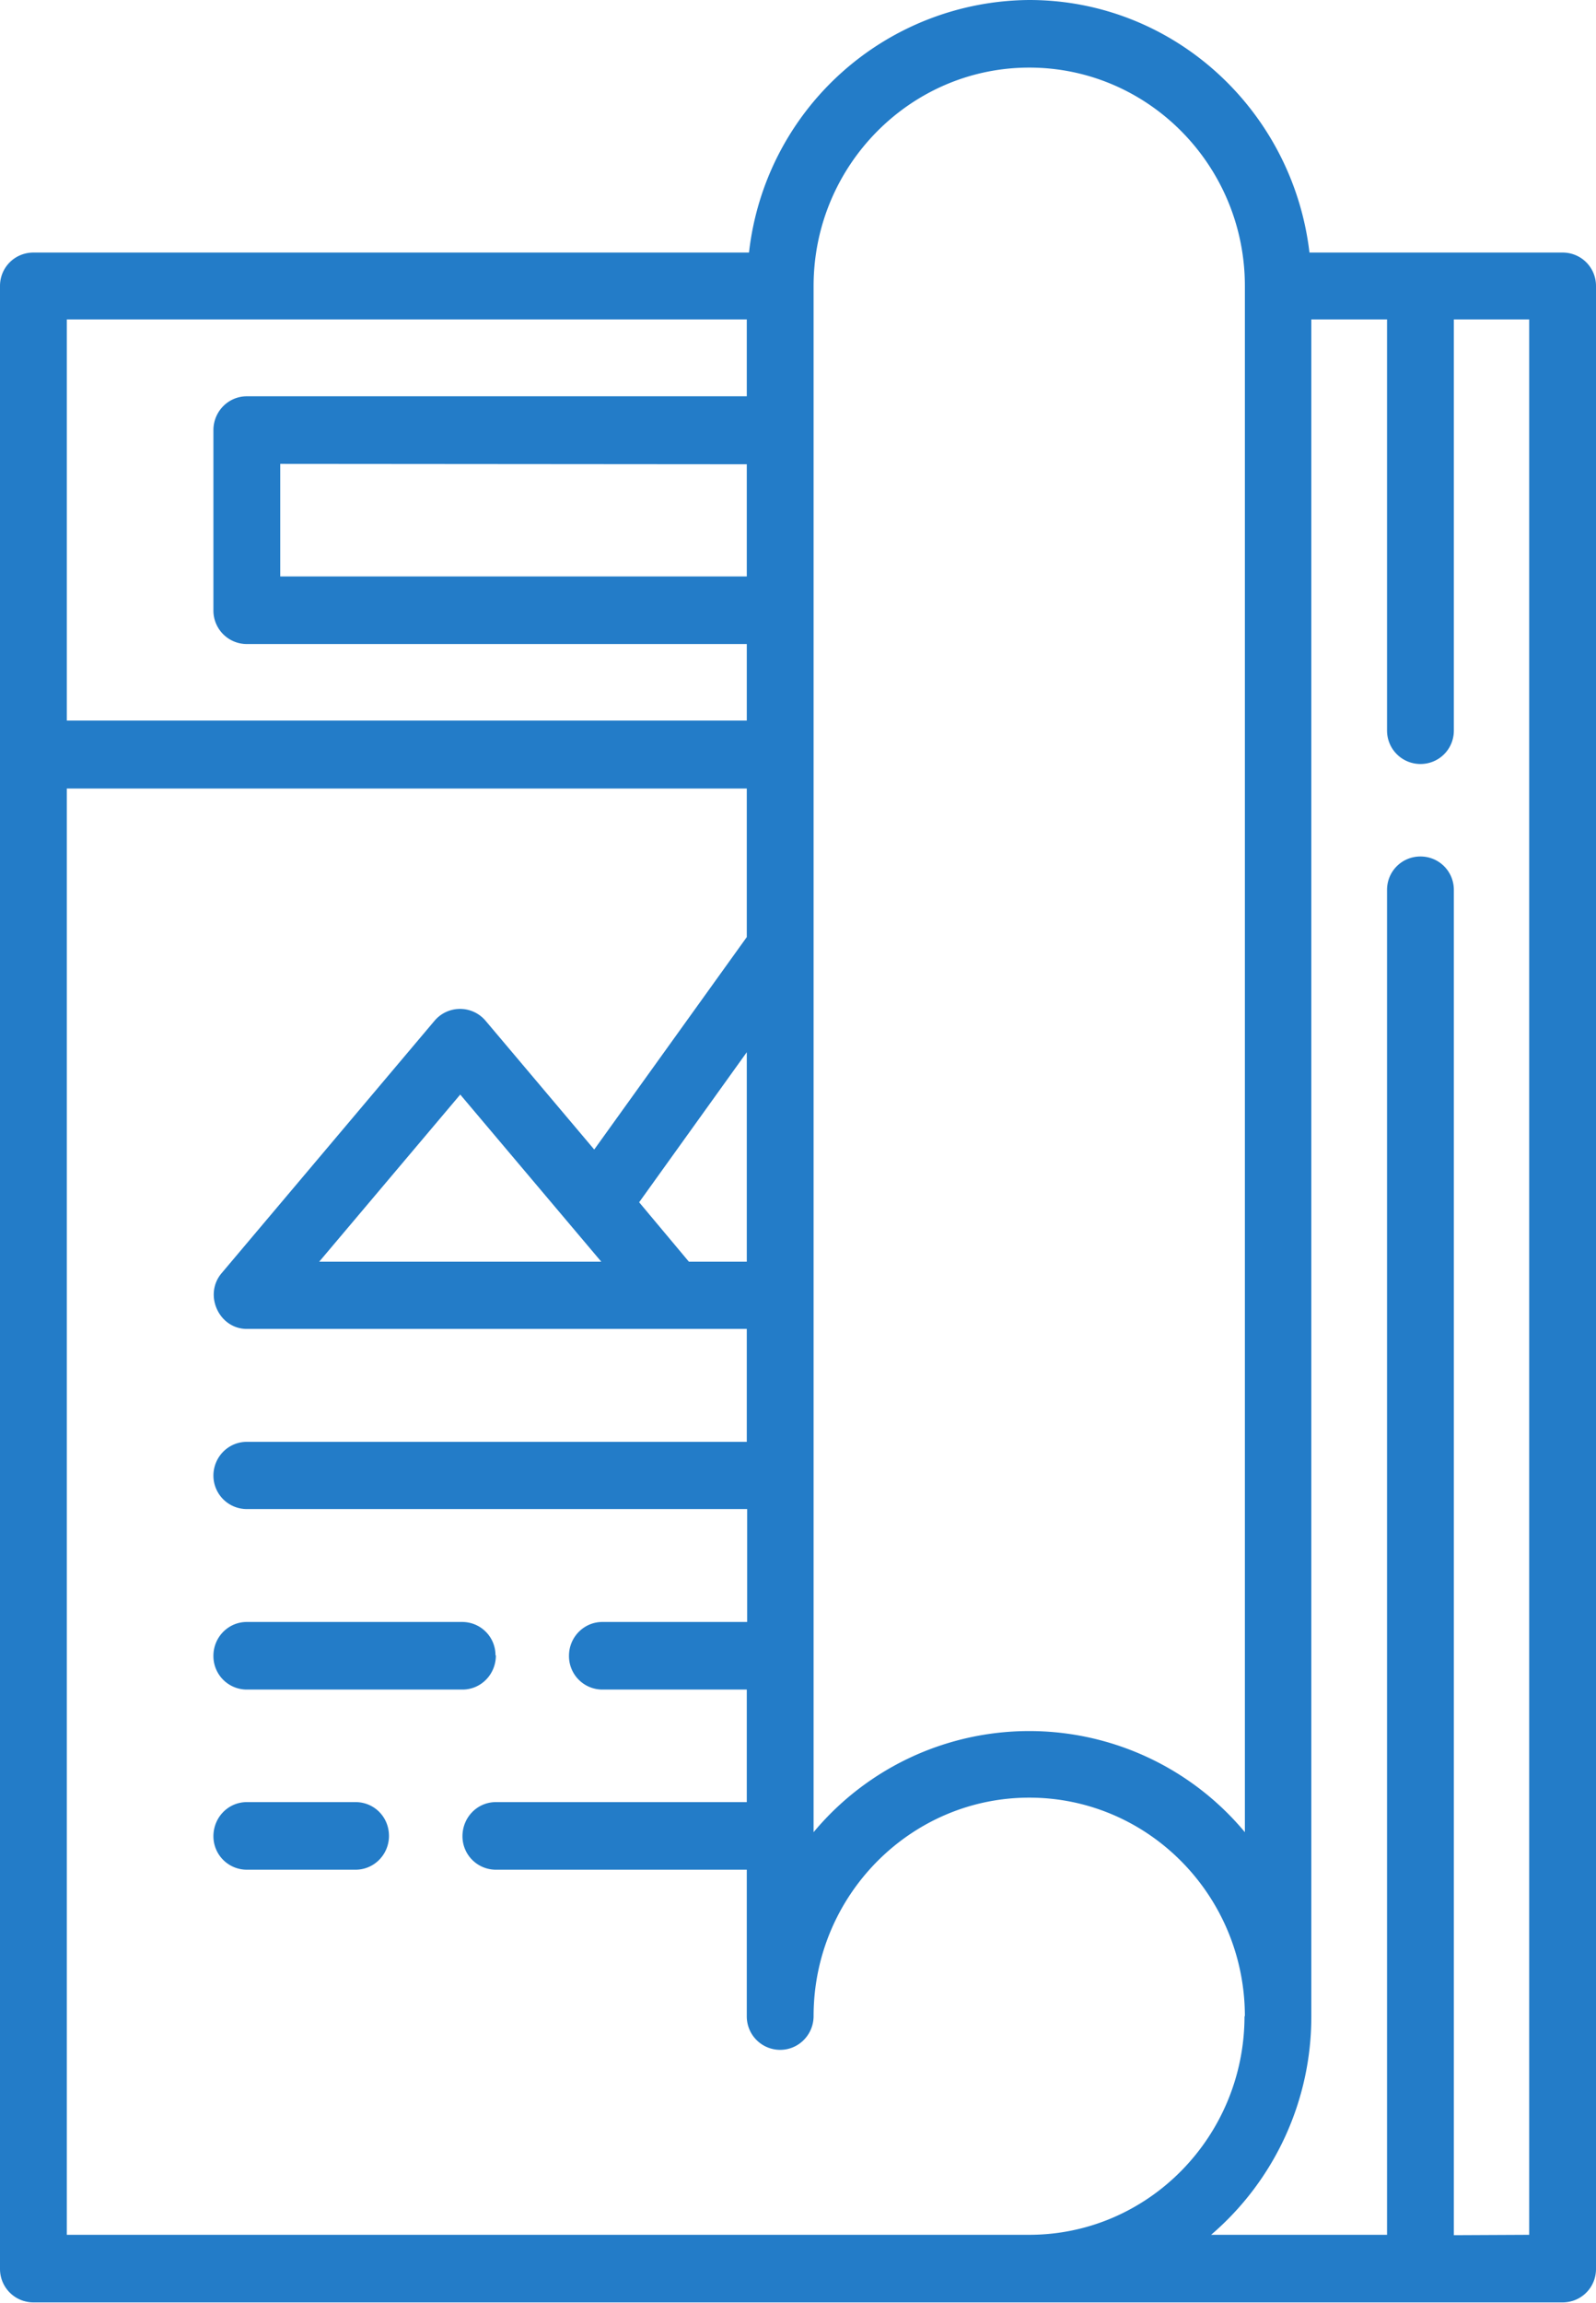 <svg xmlns="http://www.w3.org/2000/svg" xmlns:xlink="http://www.w3.org/1999/xlink" width="43" height="62" viewBox="0 0 43 62"><defs><path id="gujna" d="M460 72.7v53.39c0 .5-.4.9-.9.9h-41.2a.9.9 0 0 1-.9-.9V72.7c0-.5.4-.9.9-.9h19.28a7.65 7.65 0 0 1 7.55-6.8c3.89 0 7.1 2.97 7.55 6.8h6.82c.5 0 .9.4.9.9zm-21.08 41.63a7.56 7.56 0 0 1 11.62 0V72.7c0-3.24-2.6-5.88-5.81-5.88-3.2 0-5.81 2.64-5.81 5.88zM418.8 84.4h18.32v-2.06h-13.47a.9.9 0 0 1-.9-.91v-4.85c0-.5.4-.91.9-.91h13.47V73.6H418.8zm5.75-6.91v3.03h12.57V77.5zm25.99 41.8c0-3.25-2.6-5.89-5.81-5.89-3.2 0-5.81 2.64-5.81 5.88 0 .5-.4.91-.9.91a.9.9 0 0 1-.9-.9v-3.95h-6.76a.9.9 0 0 1-.9-.9c0-.51.4-.92.9-.92h6.76v-3.03h-3.89a.9.9 0 0 1-.9-.91c0-.5.4-.91.9-.91h3.9v-3.04h-13.48a.9.9 0 0 1-.9-.9c0-.5.4-.91.9-.91h13.47v-3.04h-13.47c-.75 0-1.17-.92-.68-1.5l5.74-6.8a.9.9 0 0 1 1.37 0l2.93 3.47 4.11-5.72v-4H418.8v38.94h25.93c3.2 0 5.8-2.64 5.8-5.89zm-16.32-21.92l1.34 1.6h1.56v-5.64zm-4.82-2.9l-3.8 4.5h7.6zm28.8 30.7V73.6h-2.03v11.07c0 .5-.4.9-.9.9a.9.9 0 0 1-.9-.9V73.6h-2.04v45.68a7.73 7.73 0 0 1-2.7 5.89h4.74V88.96c0-.5.4-.9.9-.9s.9.4.9.9v36.22zm-27.84-15.6c0 .51-.4.92-.9.92h-5.81a.9.9 0 0 1-.9-.91c0-.5.4-.91.9-.91h5.8c.5 0 .9.4.9.9zm-2.88 4.86c0 .5-.4.91-.9.91h-2.93a.9.9 0 0 1-.9-.9c0-.51.4-.92.9-.92h2.93c.5 0 .9.4.9.91z"/></defs><g><g transform="translate(-417 -65)"><use fill="#237cc8" xlink:href="#gujna"/></g></g></svg>